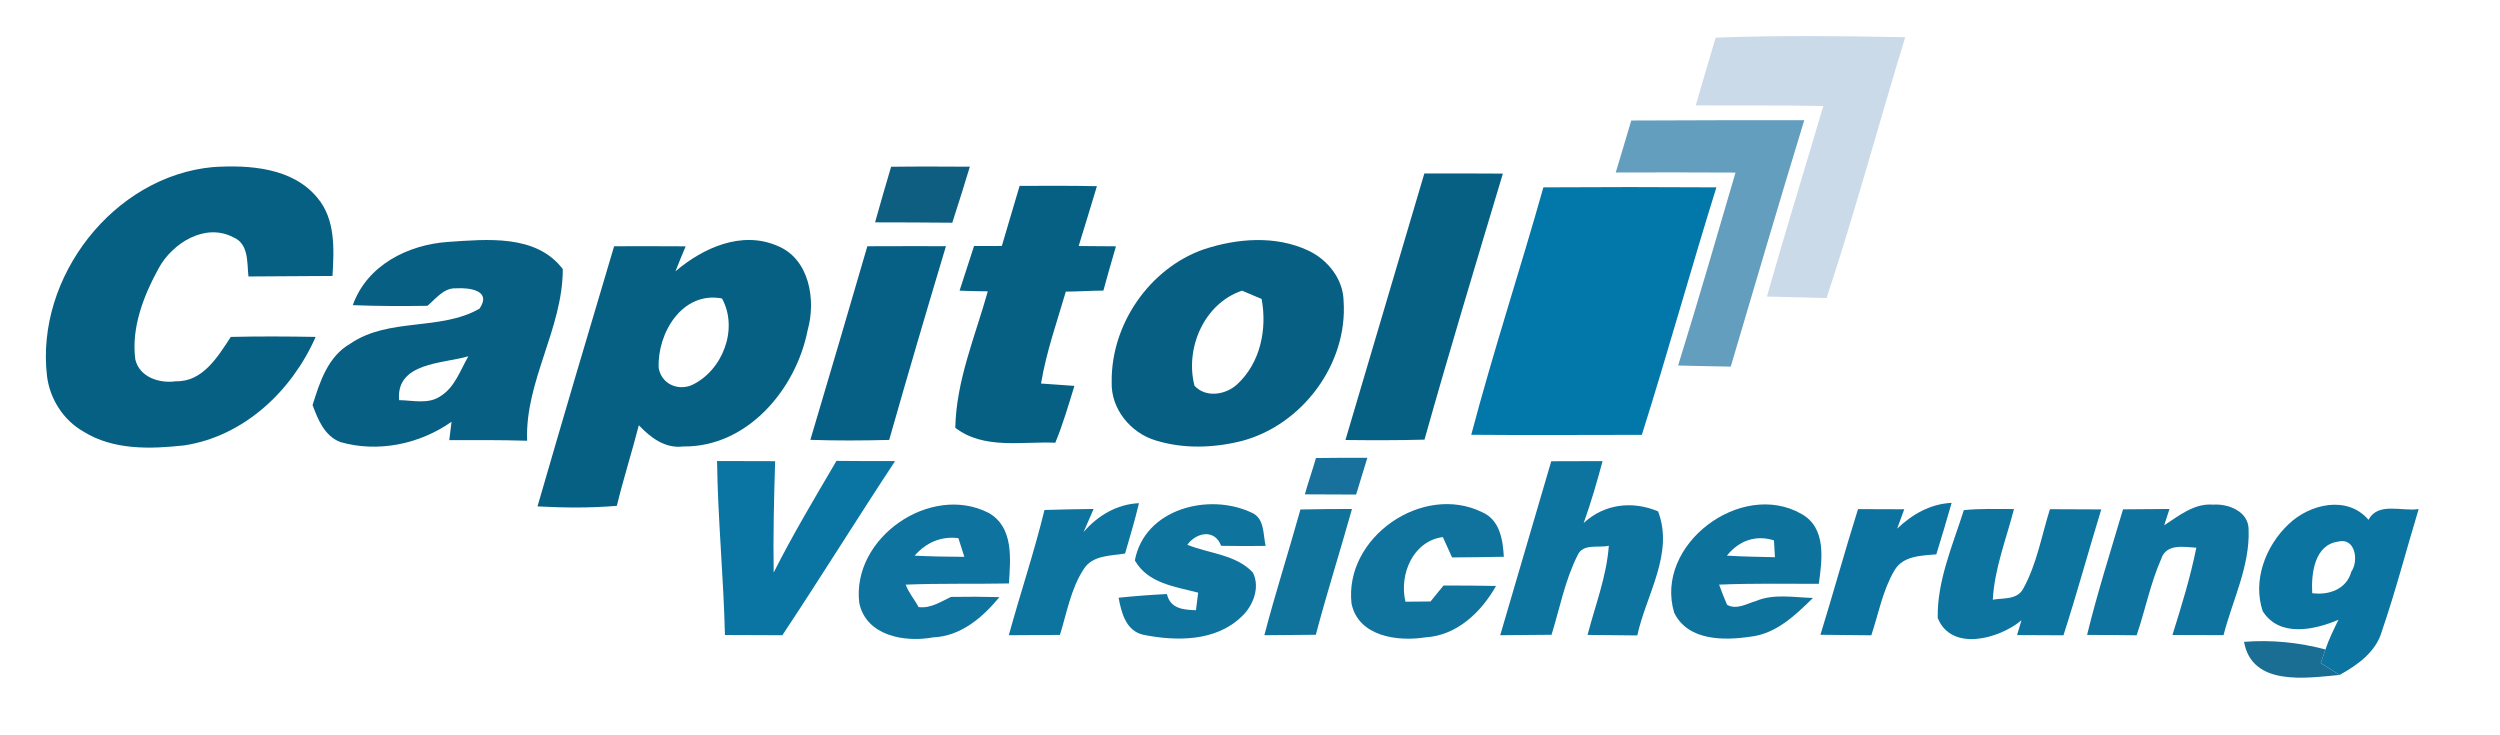 <svg width="340" height="100" xmlns="http://www.w3.org/2000/svg">
 <g>
  <title>background</title>
  <rect x="-1" y="-1" width="342" height="102" id="canvas_background" fill="#ffffff"/>
 </g>

 <g>
  <title>Layer 1</title>
  <path fill="#cbdae9" d="m233.33,5.12c8.59,-0.33 17.19,-0.22 25.78,-0.06c-3.61,11.81 -6.82,23.75 -10.69,35.47c-2.71,-0.08 -5.41,-0.14 -8.12,-0.2c2.45,-8.67 5.13,-17.27 7.67,-25.91c-5.78,-0.13 -11.57,-0.04 -17.35,-0.09c0.89,-3.08 1.8,-6.14 2.71,-9.21l0,0z" id="svg_2"/>
  <path fill="#649ebe" d="m221.85,16.39c7.84,-0.04 15.69,-0.05 23.53,-0.04c-3.41,11.15 -6.69,22.34 -10,33.51c-2.39,-0.06 -4.78,-0.07 -7.16,-0.15c2.71,-8.71 5.25,-17.48 7.81,-26.24c-5.43,-0.04 -10.86,-0.02 -16.29,-0.01c0.71,-2.35 1.42,-4.71 2.11,-7.07z" id="svg_3"/>
  <path fill="#056083" d="m6.39,51.11c-1.56,-13.39 9.03,-27.15 22.6,-28.39c4.91,-0.31 10.77,0.07 14.15,4.15c2.52,2.96 2.29,7.04 2.08,10.66c-3.81,0.05 -7.62,0.02 -11.43,0.07c-0.21,-1.9 0.07,-4.43 -2.06,-5.33c-3.82,-2 -8.25,0.76 -10.14,4.19c-2.05,3.75 -3.75,8.06 -3.19,12.41c0.56,2.44 3.3,3.31 5.53,2.98c3.66,0.1 5.71,-3.37 7.46,-6.03c3.85,-0.09 7.69,-0.07 11.54,0c-3.22,7.33 -9.75,13.52 -17.86,14.75c-4.6,0.51 -9.67,0.67 -13.74,-1.89c-2.73,-1.55 -4.57,-4.47 -4.94,-7.57z" id="svg_4"/>
  <path fill="#0d5e80" d="m121.19,22.68c3.57,-0.05 7.14,-0.03 10.71,-0.01c-0.78,2.55 -1.56,5.09 -2.39,7.62c-3.5,-0.04 -7,-0.04 -10.5,-0.05c0.71,-2.53 1.43,-5.04 2.18,-7.56z" id="svg_5"/>
  <path fill="#066083" d="m193.71,23.59c3.56,0 7.12,-0.01 10.68,0.02c-3.61,12.04 -7.26,24.08 -10.66,36.18c-3.58,0.1 -7.17,0.09 -10.75,0.05c3.58,-12.08 7.16,-24.17 10.73,-36.25z" id="svg_6"/>
  <path fill="#066083" d="m138.67,25.28c3.5,-0.02 7.01,-0.03 10.51,0.04c-0.83,2.71 -1.63,5.43 -2.48,8.14c1.69,0.01 3.38,0.02 5.07,0.04c-0.58,2 -1.17,4 -1.71,6.02c-1.71,0.01 -3.41,0.13 -5.11,0.14c-1.21,4.14 -2.66,8.23 -3.37,12.5c1.51,0.11 3.03,0.22 4.54,0.32c-0.8,2.6 -1.56,5.22 -2.6,7.73c-4.54,-0.2 -9.7,0.96 -13.6,-2.03c0.13,-6.45 2.71,-12.44 4.42,-18.56c-1.28,-0.01 -2.56,-0.03 -3.84,-0.09c0.66,-2.02 1.31,-4.05 1.97,-6.07c1.26,-0.01 2.51,-0.01 3.78,-0.01c0.79,-2.73 1.62,-5.44 2.42,-8.17z" id="svg_7"/>
  <path fill="#0278aa" d="m209.9,25.48c7.84,-0.05 15.68,-0.05 23.53,0c-3.49,11.19 -6.61,22.49 -10.14,33.66c-7.73,0 -15.47,0.06 -23.2,-0.01c2.98,-11.3 6.64,-22.4 9.81,-33.65z" id="svg_8"/>
  <path fill="#075f83" d="m47.98,41.5c1.93,-5.43 7.48,-8.22 12.95,-8.6c5.28,-0.35 12,-1.07 15.61,3.7c0,8.1 -5.17,15.29 -4.85,23.34c-3.53,-0.11 -7.06,-0.09 -10.59,-0.08c0.07,-0.62 0.23,-1.87 0.31,-2.5c-4.34,3.05 -9.99,4.23 -15.13,2.76c-2.15,-0.84 -3.03,-3.04 -3.77,-5.03c0.98,-3.14 2.08,-6.61 5.13,-8.35c5.23,-3.59 12.23,-1.7 17.57,-4.76c1.7,-2.47 -1.32,-2.88 -3.16,-2.77c-1.7,-0.09 -2.75,1.4 -3.92,2.38c-3.38,0.05 -6.77,0.05 -10.15,-0.09z" id="svg_9"/>
  <path fill="#066083" d="m83.52,33.49c3.25,-0.01 6.49,-0.01 9.73,0.01c-0.48,1.13 -0.94,2.27 -1.39,3.4c3.73,-3.18 9,-5.57 13.85,-3.47c4.38,1.75 5.29,7.38 4.13,11.47c-1.57,8.04 -8.2,15.93 -16.92,15.82c-2.48,0.31 -4.45,-1.21 -6.04,-2.89c-0.94,3.67 -2.1,7.28 -2.99,10.96c-3.59,0.31 -7.2,0.27 -10.79,0.08c3.42,-11.81 6.9,-23.6 10.42,-35.38z" id="svg_10"/>
  <path fill="#065f85" d="m117.96,33.49c3.56,-0.02 7.13,-0.01 10.69,-0.01c-2.63,8.77 -5.22,17.55 -7.72,26.35c-3.57,0.09 -7.15,0.11 -10.72,-0.01c2.61,-8.77 5.19,-17.54 7.75,-26.33l0,0z" id="svg_11"/>
  <path fill="#076083" d="m163.71,33.91c4.55,-1.5 9.75,-1.92 14.2,0.16c2.65,1.23 4.77,3.88 4.82,6.88c0.58,8.55 -5.64,16.87 -13.88,19.03c-3.8,0.95 -7.9,1.09 -11.67,-0.08c-3.42,-1.01 -6.12,-4.31 -5.99,-7.94c-0.11,-7.81 5.12,-15.46 12.52,-18.05z" id="svg_12"/>
  <path fill="#ffffff" d="m162.45,52.46c-1.31,-5.08 1.29,-11.19 6.47,-12.93c0.66,0.28 1.99,0.85 2.66,1.13c0.77,4.11 -0.17,8.71 -3.33,11.61c-1.56,1.44 -4.26,1.87 -5.8,0.19z" id="svg_13"/>
  <path fill="#ffffff" d="m89.58,50.03c-0.2,-4.72 3.2,-10.46 8.61,-9.44c2.28,4.14 0.08,9.85 -4.14,11.8c-1.95,0.79 -4.12,-0.23 -4.47,-2.36z" id="svg_14"/>
  <path fill="#ffffff" d="m54.28,54.42c-0.46,-5.15 5.98,-4.95 9.42,-5.97c-1.1,1.9 -1.84,4.23 -3.81,5.44c-1.66,1.13 -3.75,0.55 -5.61,0.53z" id="svg_15"/>
  <path fill="#0a75a2" d="m113.76,62.68c2.66,0.03 5.32,0.03 7.97,0.03c-5.18,7.85 -10.13,15.85 -15.33,23.68c-2.6,-0.02 -5.2,-0.03 -7.81,-0.03c-0.18,-7.9 -0.97,-15.76 -1.07,-23.66c2.63,0 5.26,0 7.9,0.02c-0.16,5.04 -0.28,10.09 -0.2,15.14c2.62,-5.19 5.6,-10.17 8.54,-15.18z" id="svg_16"/>
  <path fill="#0d739f" d="m210.97,62.73c2.33,0 4.65,-0.02 6.98,-0.02c-0.76,2.84 -1.58,5.66 -2.57,8.42c2.79,-2.6 6.64,-3.06 10.12,-1.58c2.19,5.71 -1.62,11.33 -2.83,16.87c-2.25,-0.03 -4.51,-0.05 -6.76,-0.07c1.04,-4.02 2.59,-7.95 2.89,-12.13c-1.4,0.34 -3.5,-0.36 -4.24,1.28c-1.72,3.41 -2.43,7.2 -3.55,10.83c-2.33,0.02 -4.65,0.04 -6.98,0.06c2.3,-7.89 4.64,-15.77 6.94,-23.66z" id="svg_17"/>
  <path fill="#18709d" d="m177.46,67.23c0.46,-1.66 1.04,-3.28 1.51,-4.94c2.33,-0.03 4.66,-0.04 6.99,-0.03c-0.5,1.66 -1.03,3.33 -1.53,5c-2.33,-0.02 -4.65,-0.03 -6.97,-0.03z" id="svg_18"/>
  <path fill="#0c749e" d="m147.37,72.35c1.94,-2.24 4.52,-3.78 7.53,-3.92c-0.54,2.3 -1.23,4.57 -1.89,6.85c-1.97,0.33 -4.43,0.2 -5.64,2.14c-1.74,2.68 -2.28,5.92 -3.22,8.93c-2.32,0.01 -4.64,0.02 -6.95,0.04c1.56,-5.69 3.45,-11.29 4.85,-17.03c2.23,-0.08 4.45,-0.11 6.68,-0.14c-0.34,0.79 -1.02,2.35 -1.36,3.13z" id="svg_19"/>
  <path fill="#0f739f" d="m116.86,82c-1.07,-8.84 9.67,-16.29 17.59,-12.25c3.43,1.94 2.98,6.26 2.76,9.6c-4.68,0.09 -9.36,-0.03 -14.03,0.16c0.39,1.12 1.2,2 1.74,3.05c1.62,0.22 3.02,-0.72 4.41,-1.38c2.19,-0.04 4.39,-0.03 6.59,0.03c-2.28,2.76 -5.23,5.31 -8.99,5.47c-3.85,0.72 -9.13,-0.17 -10.07,-4.68z" id="svg_20"/>
  <path fill="#0e739d" d="m154.34,76.22c1.32,-7.03 10.04,-9.24 15.84,-6.52c1.84,0.77 1.57,2.94 1.95,4.54c-2.02,0.03 -4.04,0.03 -6.06,-0.01c-0.86,-2.34 -3.4,-1.82 -4.59,-0.14c2.95,1.2 6.61,1.32 8.9,3.76c1.04,2.01 0.05,4.58 -1.55,6.03c-3.49,3.39 -8.91,3.35 -13.37,2.44c-2.34,-0.54 -2.95,-3 -3.33,-5.03c2.19,-0.23 4.38,-0.39 6.57,-0.5c0.47,2.01 2.24,2.14 3.95,2.2c0.07,-0.59 0.22,-1.79 0.3,-2.39c-3.16,-0.83 -6.83,-1.25 -8.61,-4.38z" id="svg_21"/>
  <path fill="#10739c" d="m176.86,69.29c2.34,-0.05 4.67,-0.07 7.01,-0.07c-1.6,5.71 -3.4,11.37 -4.92,17.11c-2.34,0.02 -4.67,0.04 -7,0.06c1.5,-5.74 3.32,-11.39 4.91,-17.1z" id="svg_22"/>
  <path fill="#0f739e" d="m183.81,82.1c-1.03,-9.01 9.67,-16.42 17.77,-12.44c2.4,1.06 2.81,3.73 2.94,6.06c-2.35,0.05 -4.69,0.07 -7.04,0.09c-0.31,-0.69 -0.94,-2.08 -1.25,-2.77c-4.1,0.55 -5.96,5.12 -5.09,8.79c1.14,-0.01 2.27,-0.02 3.41,-0.03c0.44,-0.54 1.33,-1.62 1.77,-2.17c2.38,0 4.76,0.01 7.14,0.06c-2.01,3.56 -5.31,6.74 -9.61,6.99c-3.78,0.6 -9.1,-0.11 -10.04,-4.58z" id="svg_23"/>
  <path fill="#0e739c" d="m227.69,83.33c-2.77,-9.22 9.1,-18.14 17.32,-13.43c3.43,1.92 2.79,6.24 2.35,9.5c-4.52,0 -9.04,-0.08 -13.56,0.11c0.33,0.92 0.69,1.84 1.08,2.74c1.3,0.73 2.63,-0.14 3.9,-0.5c2.46,-1.05 5.2,-0.49 7.79,-0.43c-2.4,2.34 -5.02,4.89 -8.53,5.27c-3.62,0.54 -8.49,0.57 -10.35,-3.26z" id="svg_24"/>
  <path fill="#0c73a0" d="m258.01,71.9c2.04,-1.95 4.52,-3.38 7.41,-3.51c-0.66,2.34 -1.36,4.67 -2.08,7c-2.03,0.18 -4.56,0.18 -5.71,2.21c-1.59,2.71 -2.15,5.85 -3.13,8.8c-2.31,-0.03 -4.62,-0.06 -6.92,-0.07c1.75,-5.68 3.33,-11.42 5.11,-17.09c2.1,0 4.19,0.01 6.29,0.02c-0.24,0.66 -0.72,1.98 -0.97,2.64z" id="svg_25"/>
  <path fill="#0c749f" d="m267.08,69.38c2.26,-0.24 4.54,-0.14 6.82,-0.15c-1.05,4.09 -2.65,8.08 -2.88,12.33c1.43,-0.26 3.3,0.05 4.13,-1.49c1.86,-3.34 2.5,-7.2 3.64,-10.82c2.32,0 4.65,0.01 6.98,0.03c-1.74,5.69 -3.31,11.44 -5.14,17.12c-2.1,-0.02 -4.21,-0.02 -6.31,-0.03c0.15,-0.5 0.45,-1.51 0.6,-2.01c-3.03,2.53 -9.52,4.32 -11.39,-0.31c-0.1,-5.05 2.05,-9.92 3.55,-14.67z" id="svg_26"/>
  <path fill="#0e739e" d="m288.73,69.27c2.11,-0.02 4.21,-0.04 6.32,-0.05c-0.18,0.55 -0.54,1.66 -0.72,2.22c2.01,-1.3 4.08,-3.02 6.65,-2.81c2.08,-0.15 4.83,0.92 4.83,3.38c0.19,4.99 -2.19,9.62 -3.41,14.37c-2.32,-0.02 -4.63,-0.01 -6.95,-0.02c1.23,-3.92 2.44,-7.84 3.25,-11.87c-1.7,-0.11 -4.11,-0.59 -4.78,1.53c-1.47,3.33 -2.16,6.94 -3.34,10.38c-2.25,-0.03 -4.5,-0.05 -6.74,-0.05c1.41,-5.75 3.21,-11.4 4.89,-17.08z" id="svg_27"/>
  <path fill="#0b74a0" d="m311.26,71.28c2.87,-2.75 7.98,-3.96 10.86,-0.58c1.29,-2.48 4.57,-1.1 6.82,-1.47c-1.68,5.53 -3.12,11.13 -5,16.6c-0.81,2.85 -3.29,4.59 -5.75,5.96c-0.64,-0.4 -1.92,-1.21 -2.57,-1.61c0.21,-0.62 0.42,-1.24 0.64,-1.85c0.47,-1.4 1.13,-2.72 1.77,-4.04c-3.29,1.39 -8.02,2.43 -10.3,-1.17c-1.41,-4.2 0.41,-8.91 3.53,-11.84z" id="svg_28"/>
  <path fill="#ffffff" d="m124.39,75.57c1.54,-1.77 3.59,-2.68 5.95,-2.38c0.2,0.63 0.61,1.9 0.81,2.54c-2.26,-0.01 -4.51,-0.05 -6.76,-0.16z" id="svg_29"/>
  <path fill="#ffffff" d="m234.86,75.57c1.61,-2.02 3.88,-2.87 6.4,-2.08c0.03,0.57 0.09,1.72 0.13,2.29c-2.18,-0.04 -4.36,-0.09 -6.53,-0.21z" id="svg_30"/>
  <path fill="#ffffff" d="m314.46,80.67c-0.15,-2.66 0.3,-6.6 3.57,-7.02c2.28,-0.56 2.79,2.61 1.75,4.1c-0.66,2.4 -3.07,3.23 -5.32,2.92z" id="svg_31"/>
  <path fill="#1a6e93" d="m305.19,87.29c3.73,-0.29 7.45,0.07 11.07,1.04c-0.22,0.61 -0.43,1.23 -0.64,1.85c0.65,0.4 1.93,1.21 2.57,1.61c-4.54,0.42 -11.91,1.6 -13,-4.5z" id="svg_32"/>
 </g>
</svg>